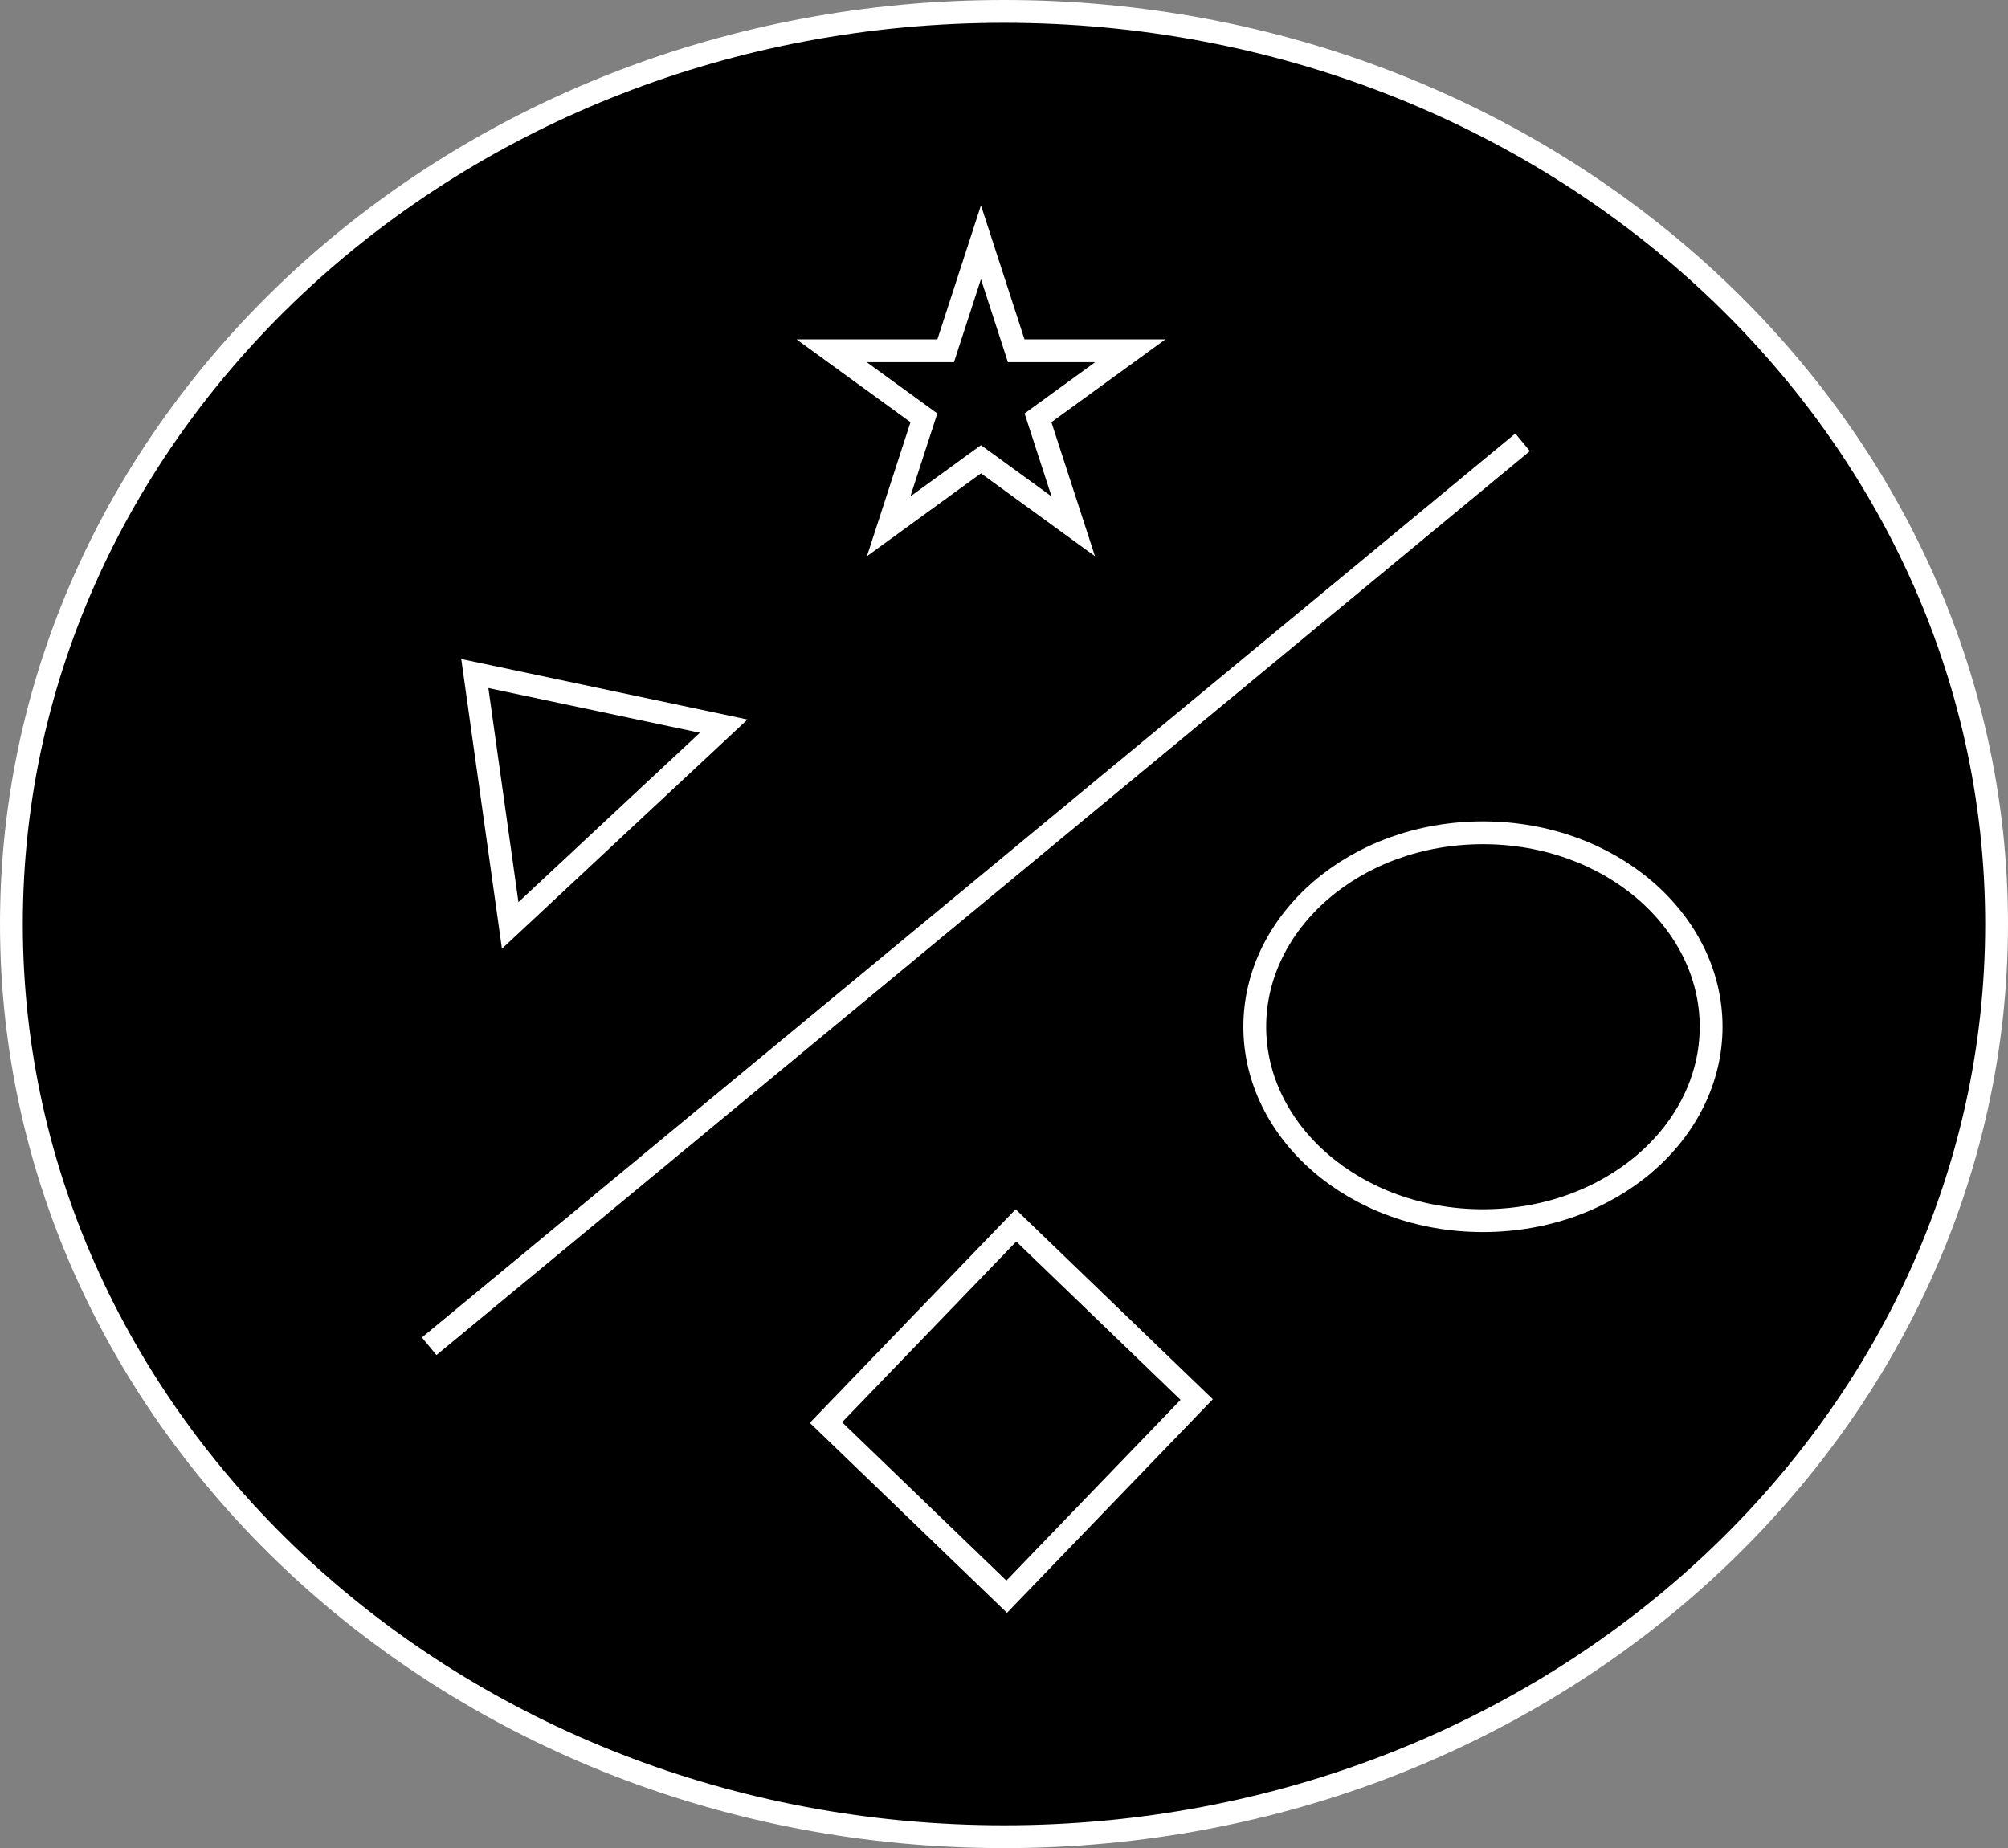 <svg width="88" height="81" viewBox="0 0 88 81" fill="none" xmlns="http://www.w3.org/2000/svg">
<rect x="0" y="0" width="88" height="81" fill="#808080" stroke="none"/>
<path d="M87.5 40.5C87.5 18.447 68.064 0.5 44 0.5C19.936 0.5 0.5 18.447 0.5 40.5C0.5 62.553 19.936 80.5 44 80.5C68.064 80.5 87.5 62.553 87.5 40.5Z" fill="black" stroke="white"/>
<path d="M74.99 45C74.99 49.625 70.588 53.5 64.99 53.5C59.392 53.5 54.99 49.625 54.99 45C54.99 40.375 59.392 36.5 64.99 36.5C70.588 36.5 74.99 40.375 74.99 45Z" stroke="white"/>
<path d="M42.99 10.618L44.423 15.028L44.535 15.373H44.898L49.535 15.373L45.784 18.099L45.49 18.312L45.602 18.658L47.035 23.068L43.284 20.342L42.99 20.129L42.696 20.342L38.945 23.068L40.378 18.658L40.49 18.312L40.196 18.099L36.445 15.373L41.082 15.373H41.445L41.557 15.028L42.99 10.618Z" stroke="white"/>
<line x1="66.728" y1="19.385" x2="18.809" y2="59.005" stroke="white"/>
<path d="M22.359 40.56L20.808 29.52L31.715 31.825L22.359 40.56Z" stroke="white"/>
<rect x="36.197" y="62.348" width="12" height="11" transform="rotate(-46.06 36.197 62.348)" stroke="white"/>
</svg>
